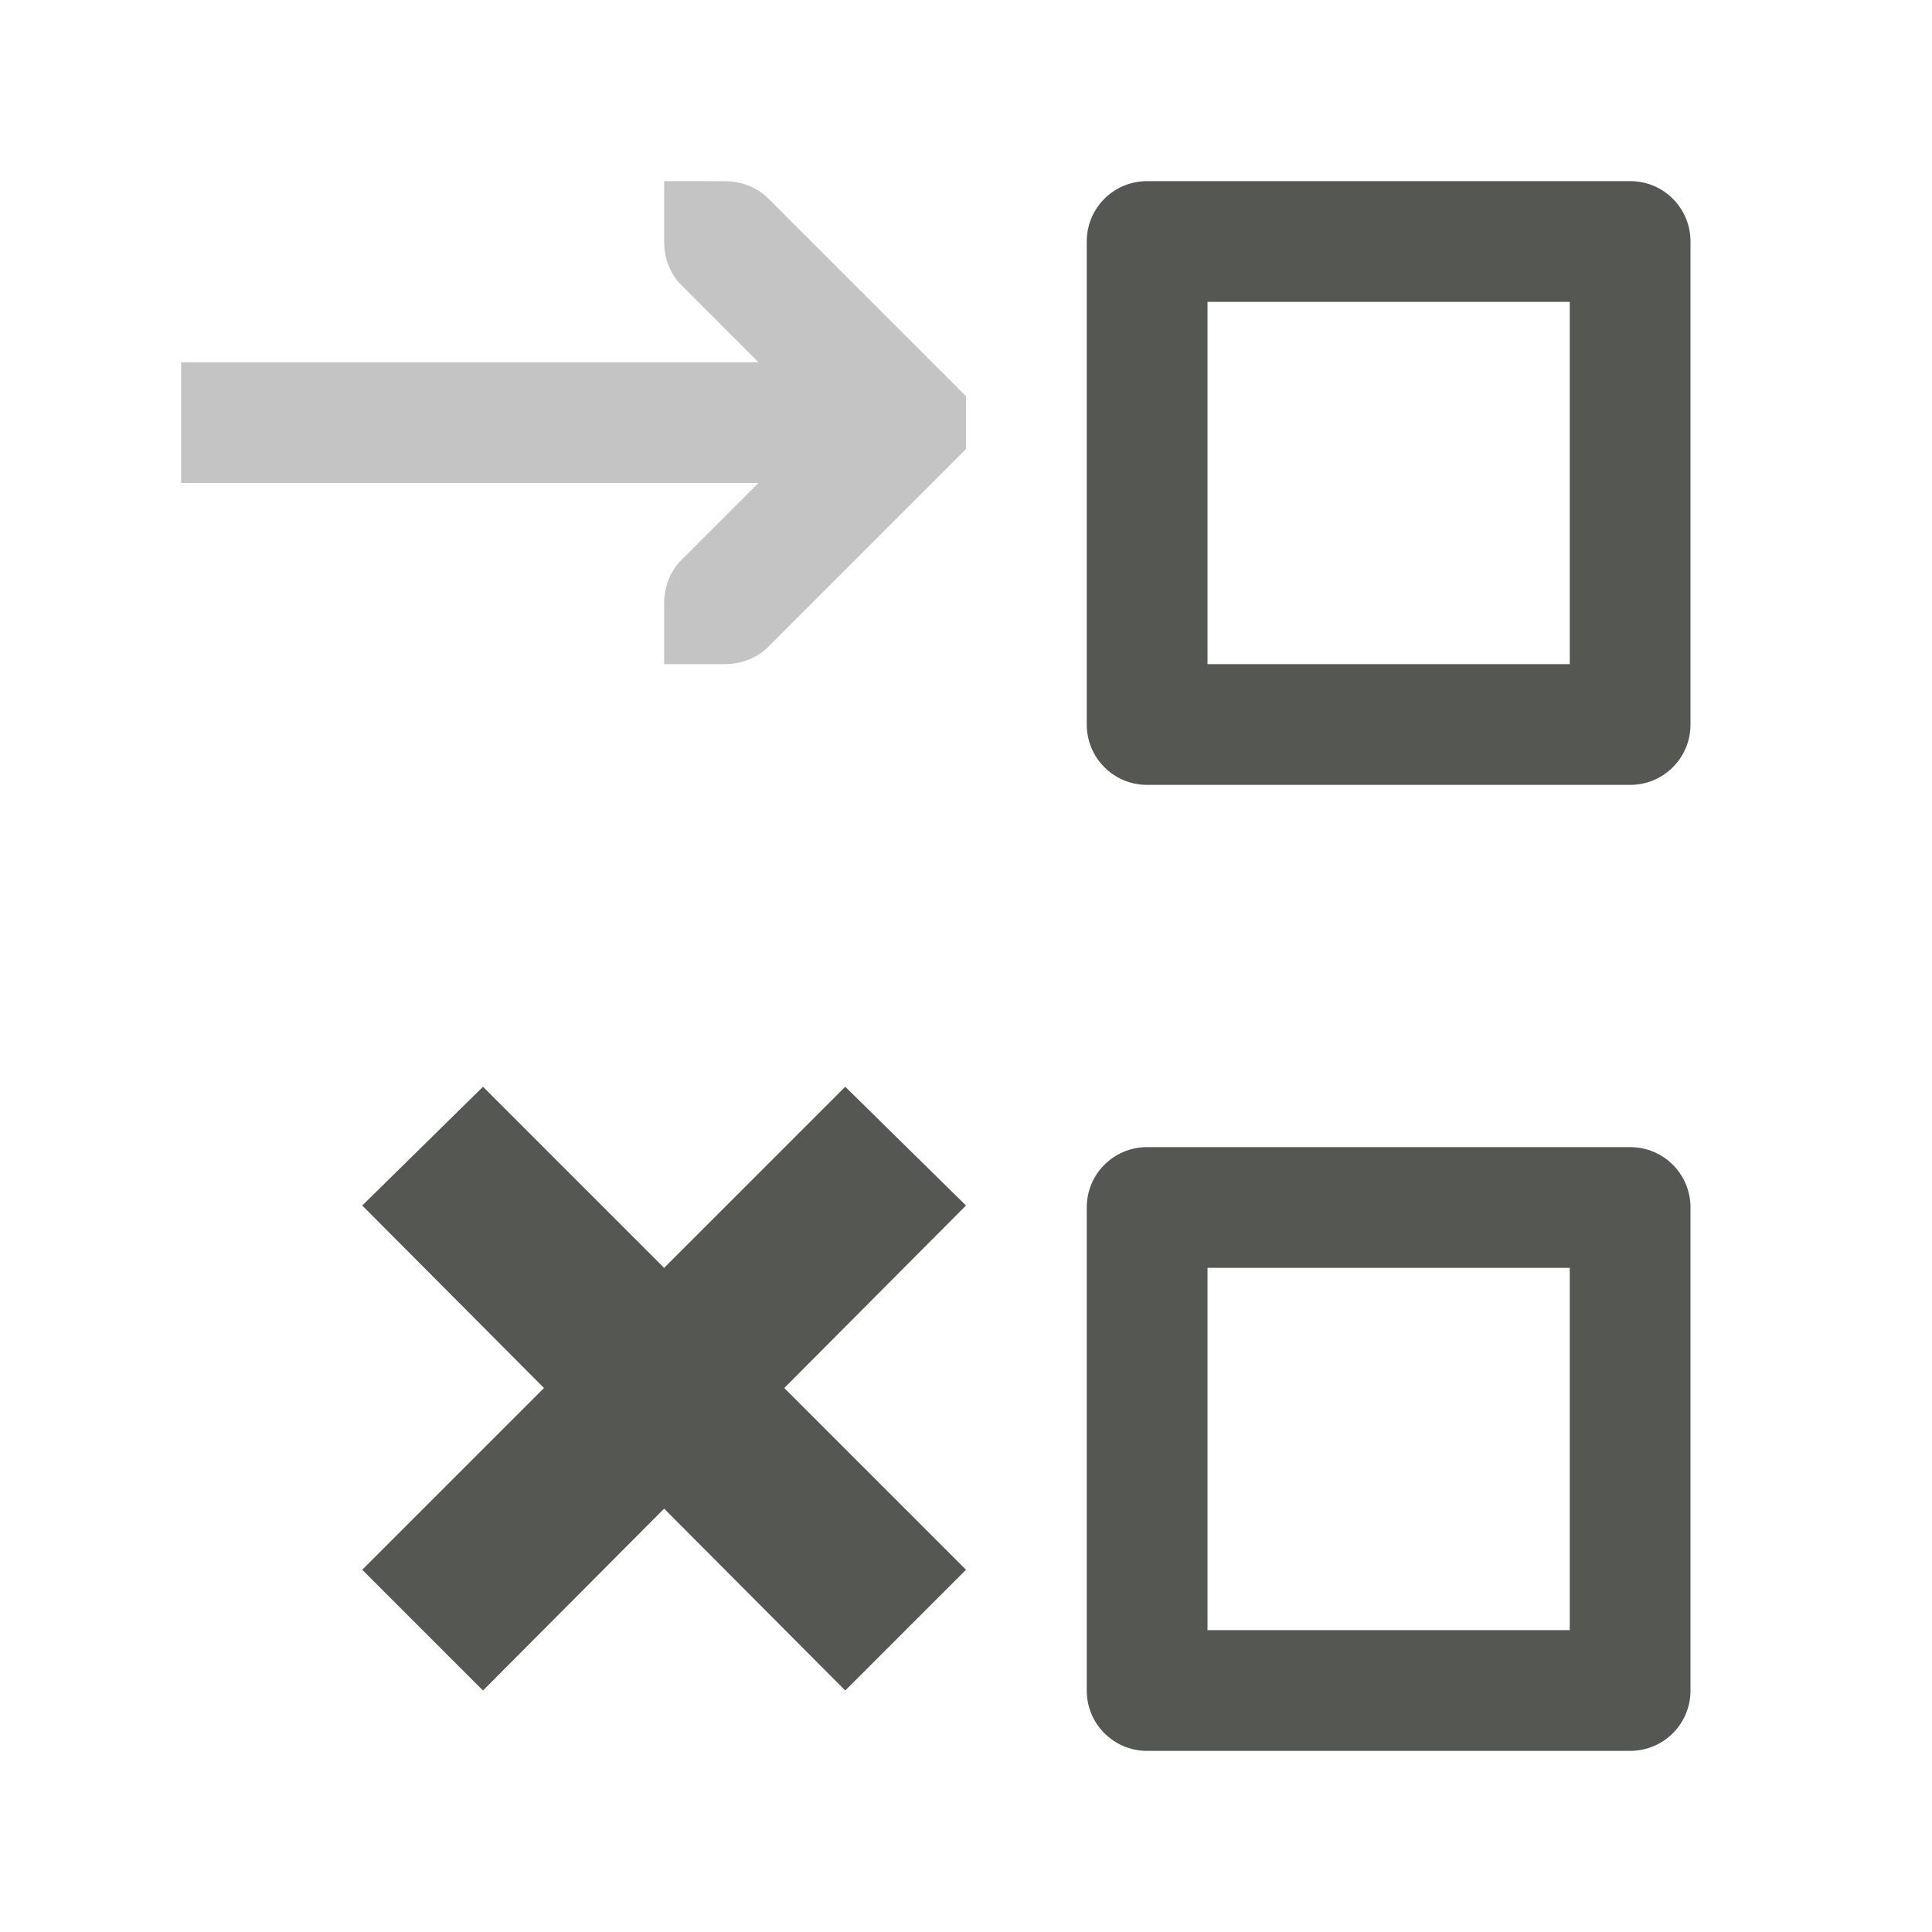 <svg height="32" viewBox="0 0 32 32" width="32" xmlns="http://www.w3.org/2000/svg"><g fill="#555753" transform="matrix(-1 0 0 1 31 0)"><path d="m4 3c-.554 0-1 .446-1 1v8c0 .554.446 1 1 1h8c.554 0 1-.446 1-1v-8c0-.554-.446-1-1-1zm1 2h6v6h-6zm12 13-2 1.967 3.01 3.023-3.01 3.01 2 2 3-3.012 3 3.012 2-2-3.01-3.01 3.01-3.023-2-1.967-3 3zm-13 1c-.554 0-1 .446-1 1v8c0 .554.446 1 1 1h8c.554 0 1-.446 1-1v-8c0-.554-.446-1-1-1zm1 2h6v6h-6z"/><path d="m20 3v1c0 .265-.093.531-.281.719l-1.281 1.281h9.562v2h-9.562l1.281 1.281c.188.188.281.453.281.719v1h-1c-.265 0-.531-.093-.719-.281l-3-3-.281-.281v-.875l.281-.281 3-3c.188-.188.453-.281.719-.281z" opacity=".35"/></g></svg>